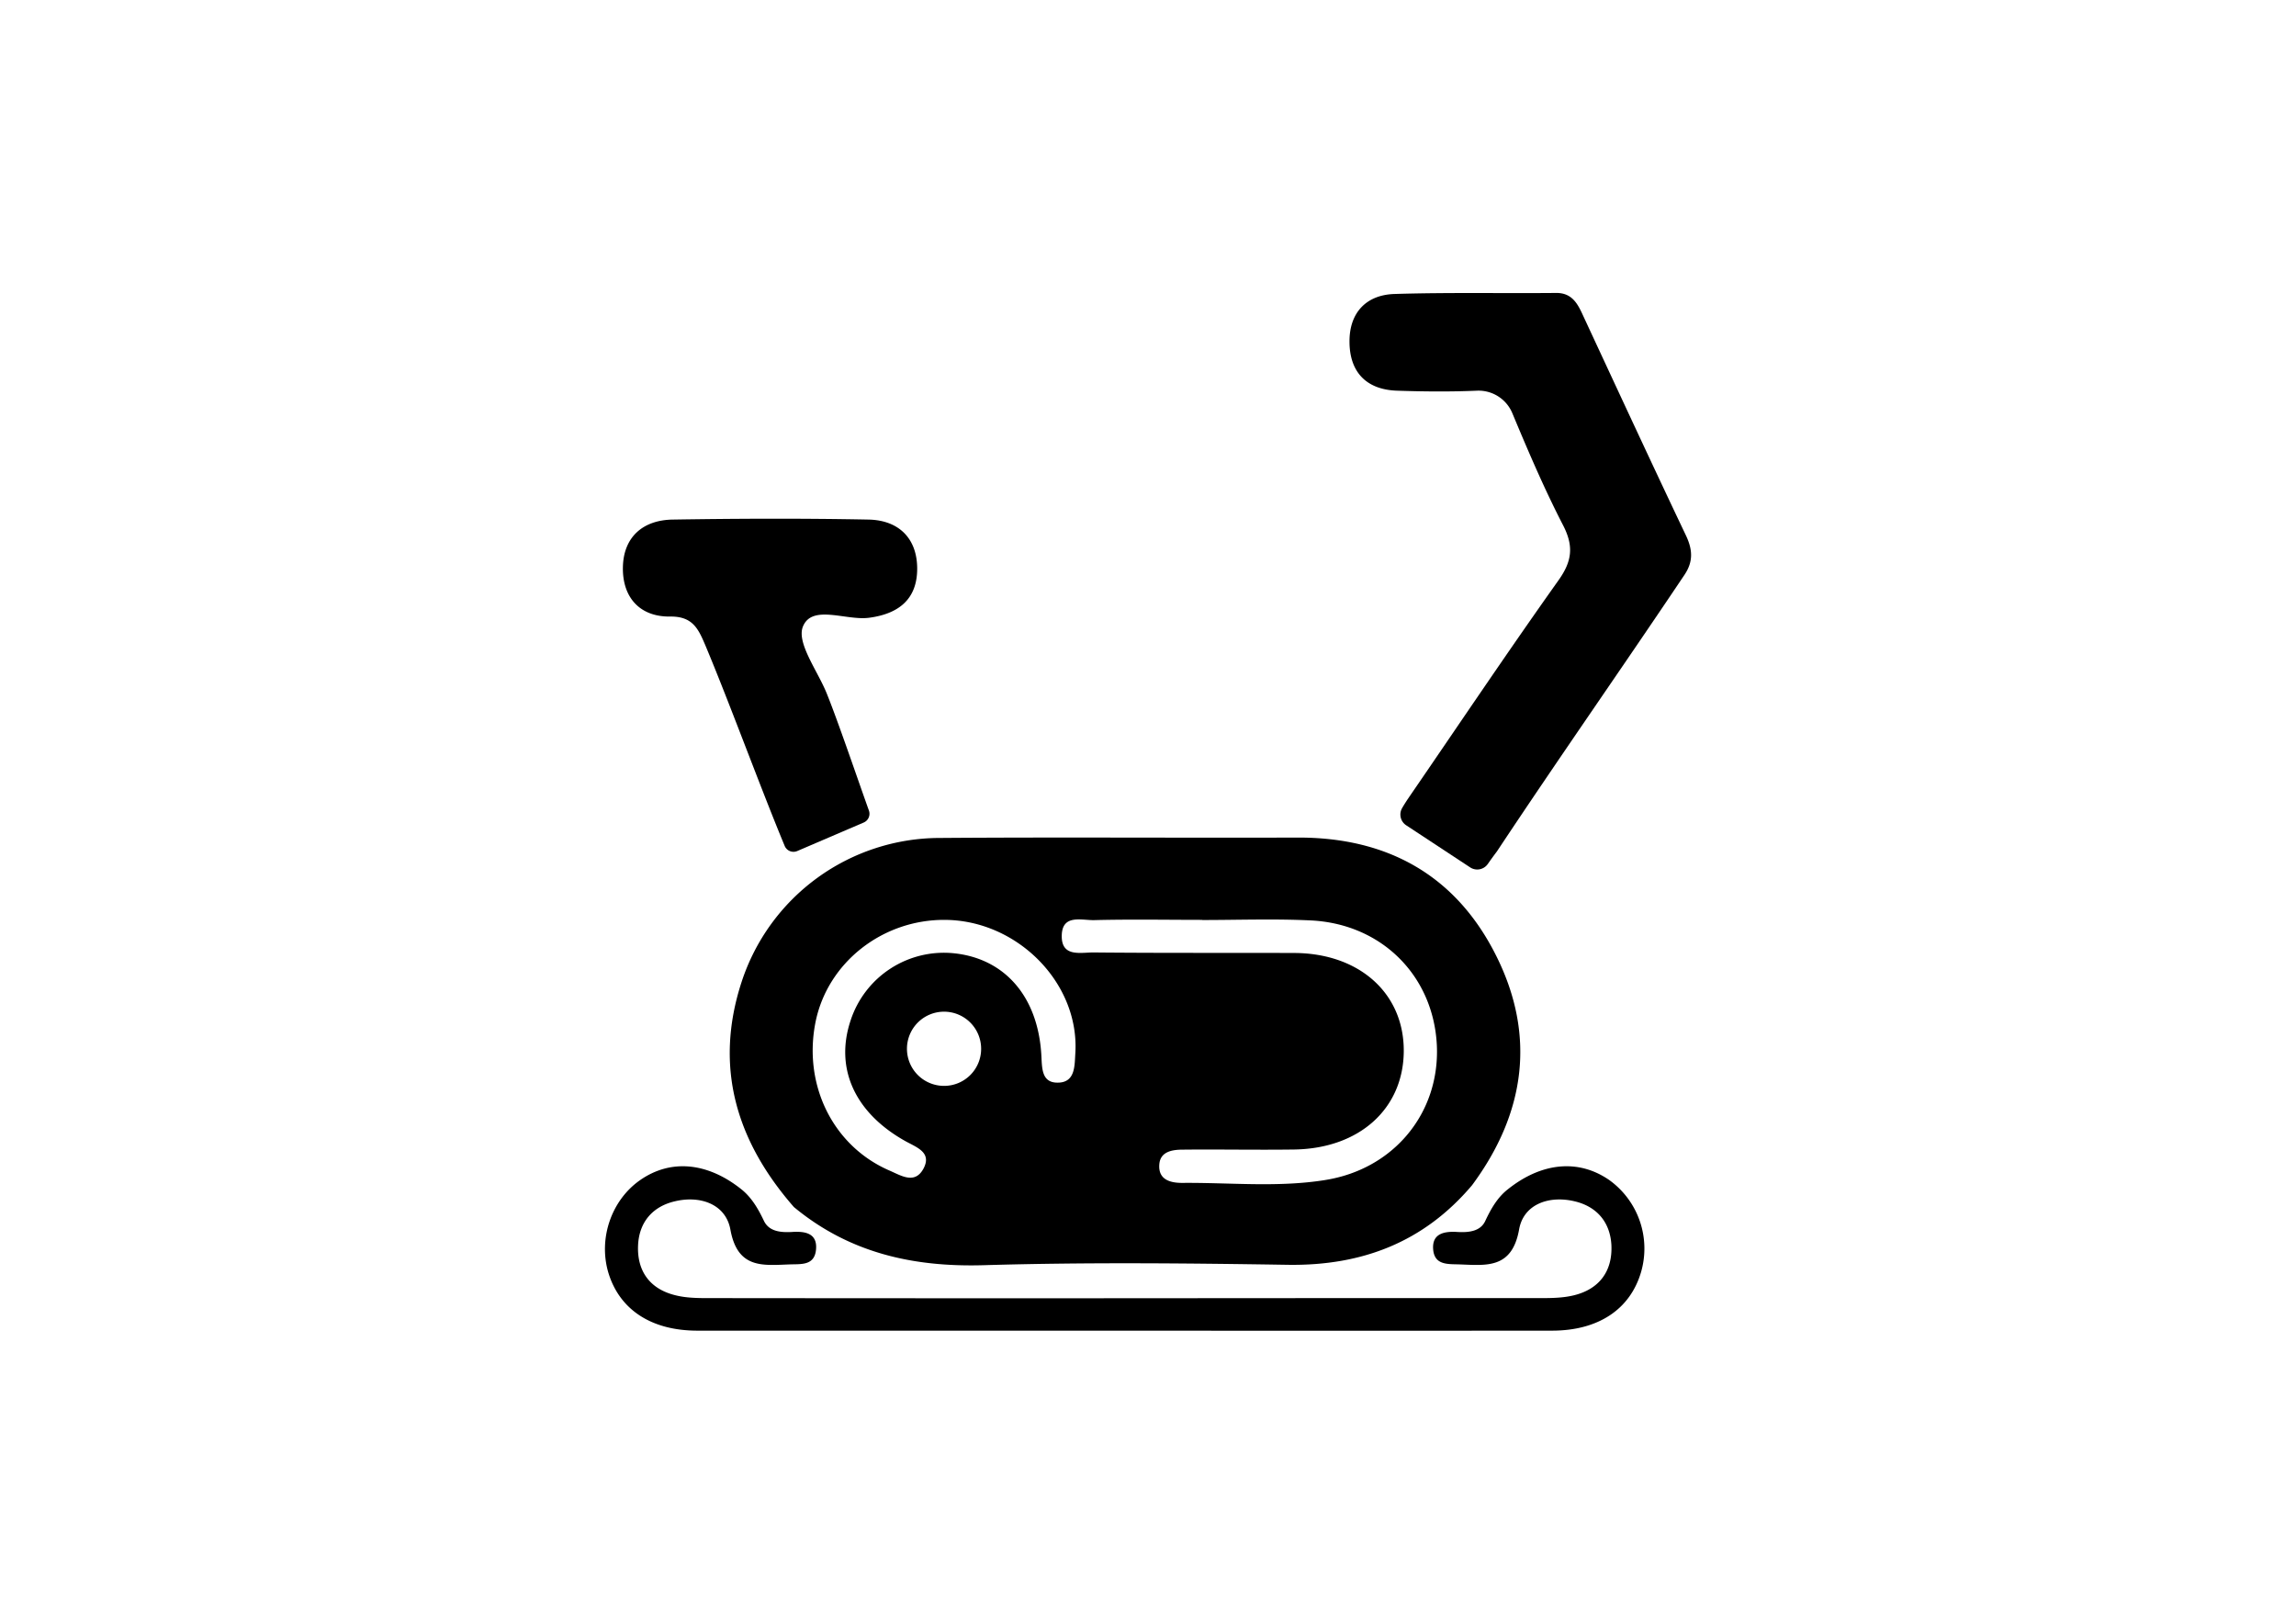 <svg id="Camada_1" data-name="Camada 1" xmlns="http://www.w3.org/2000/svg" viewBox="0 0 841.89 595.28"><path d="M548.32,349.81c-14.73-29-39.68-42.83-72.38-42.74-43.8.14-87.59-.19-131.43.14a76.56,76.56,0,0,0-72.63,52.93c-10.13,31.17-1.81,58.33,19.22,82.38,20.27,16.78,43.61,22.08,69.66,21.32,37.15-1.1,74.39-.72,111.59-.14,27.11.38,49.77-8.32,67.41-29.17C559.41,408,563.33,379.31,548.32,349.81ZM346.13,398.1a13.6,13.6,0,1,1,13.63-13.58A13.57,13.57,0,0,1,346.13,398.1Zm42-1.19c-6.41.23-6-5.5-6.31-10.38-1.29-21.08-13.25-34.9-31.6-37a36,36,0,0,0-38.35,24.67c-5.83,17.54,1.58,33.89,20.32,44.27,4.21,2.29,9.61,4.16,6.36,10.09-3.2,5.73-8.18,2.39-12.43.57-20.75-9-31.84-31.56-27-54.84,4.55-21.47,24.39-37.1,47.19-37.05,26.63.05,49.49,23.09,48,48.72C394,390.45,394.42,396.71,388.11,396.91Zm97.77,35.71c-17.26,2.77-34.76.91-52.16,1.05-4.35.05-9.08-1-8.65-6.74.33-4.78,4.78-5.45,8.6-5.45,13.63-.14,27.3.14,40.93-.05,23.95-.38,40.06-15.06,40.11-36.19s-16.35-35.81-40.26-35.86c-24.48-.09-48.95.05-73.43-.19-4.74-.05-11.86,1.87-11.72-6.17s7.37-5.54,12-5.69c13.14-.33,26.34-.09,39.53-.09v.05c13.15,0,26.4-.48,39.54.14,26.16,1.15,45.23,20.27,46.47,45.8C528,408,511.08,428.65,485.88,432.62Z"/><path d="M539.08,318a4.72,4.72,0,0,0,6.42-1.19c1-1.43,2.17-3.06,3.39-4.67,22.61-34.09,46-67.44,68.76-101.38,3.3-4.92,3-9.28.53-14.49-12.72-26.72-25.15-53.59-37.63-80.41-2-4.4-4.06-8.51-9.94-8.46-19.75.19-39.54-.24-59.29.38-10.42.33-16.54,6.93-16.49,17.45,0,11,6,17.59,17.35,18,9.83.33,19.65.43,29.43,0a13.42,13.42,0,0,1,12.93,8.26c5.79,13.87,11.72,27.73,18.6,41.07,4,7.75,3.3,13.25-1.77,20.32-18.79,26.44-36.86,53.4-55.22,80.13-.65,1-1.36,2.09-2,3.21a4.71,4.71,0,0,0,1.48,6.35Z"/><path d="M601.72,466.42c-4,13.58-15.63,21.42-32.65,21.42q-77.24.07-154.38,0H410.1q-77.16,0-154.38,0c-17.06,0-28.68-7.84-32.7-21.42-3.63-12.48,1.2-26.44,11.67-33.75,11.28-7.89,24.81-6.51,37.15,3.34,3.77,3,6.21,7.22,8.27,11.57,1.72,3.59,5.49,4.4,10.47,4.07,4.25-.24,9.13.24,8.65,6.31s-5.4,5.45-9.56,5.59c-9.85.34-19.22,1.77-21.85-12.76-1.67-9.23-10.9-12.62-20.32-10.38-8.13,1.87-13.1,7.56-13.53,16-.48,9.66,4.4,16.26,13.86,18.5,4.5,1.1,9.28,1,14,1q74.09.08,148.26.05h4.59q74.16-.07,148.31-.05c4.63,0,9.46.09,14-1,9.38-2.24,14.35-8.84,13.87-18.5-.48-8.41-5.4-14.1-13.53-16-9.47-2.24-18.74,1.15-20.32,10.38-2.63,14.53-12.1,13.1-21.94,12.76-4.16-.14-9.14.34-9.57-5.59s4.4-6.55,8.71-6.31c4.92.33,8.79-.48,10.42-4.07,2.05-4.35,4.44-8.6,8.27-11.57,12.33-9.85,25.91-11.23,37.24-3.34A30.92,30.92,0,0,1,601.72,466.42Z"/><path d="M316.68,301.56a3.49,3.49,0,0,0,1.93-4.4c-4.37-12.19-11.32-32.7-15.53-43.09-3.35-8.22-11.09-18.45-8.66-24.38,3.35-8.23,15.78-2.11,24.2-3.2,11-1.44,17.69-6.89,17.69-18s-6.75-17.74-17.74-18c-24-.47-48-.38-72,0-10.95.2-18,6.51-18.17,17.55s6.26,18.17,17.4,18c8.13-.09,10.23,4.45,12.72,10.28,8.69,20.61,20.2,52.15,29.21,73.82a3.5,3.5,0,0,0,4.63,1.85Z"/></svg>